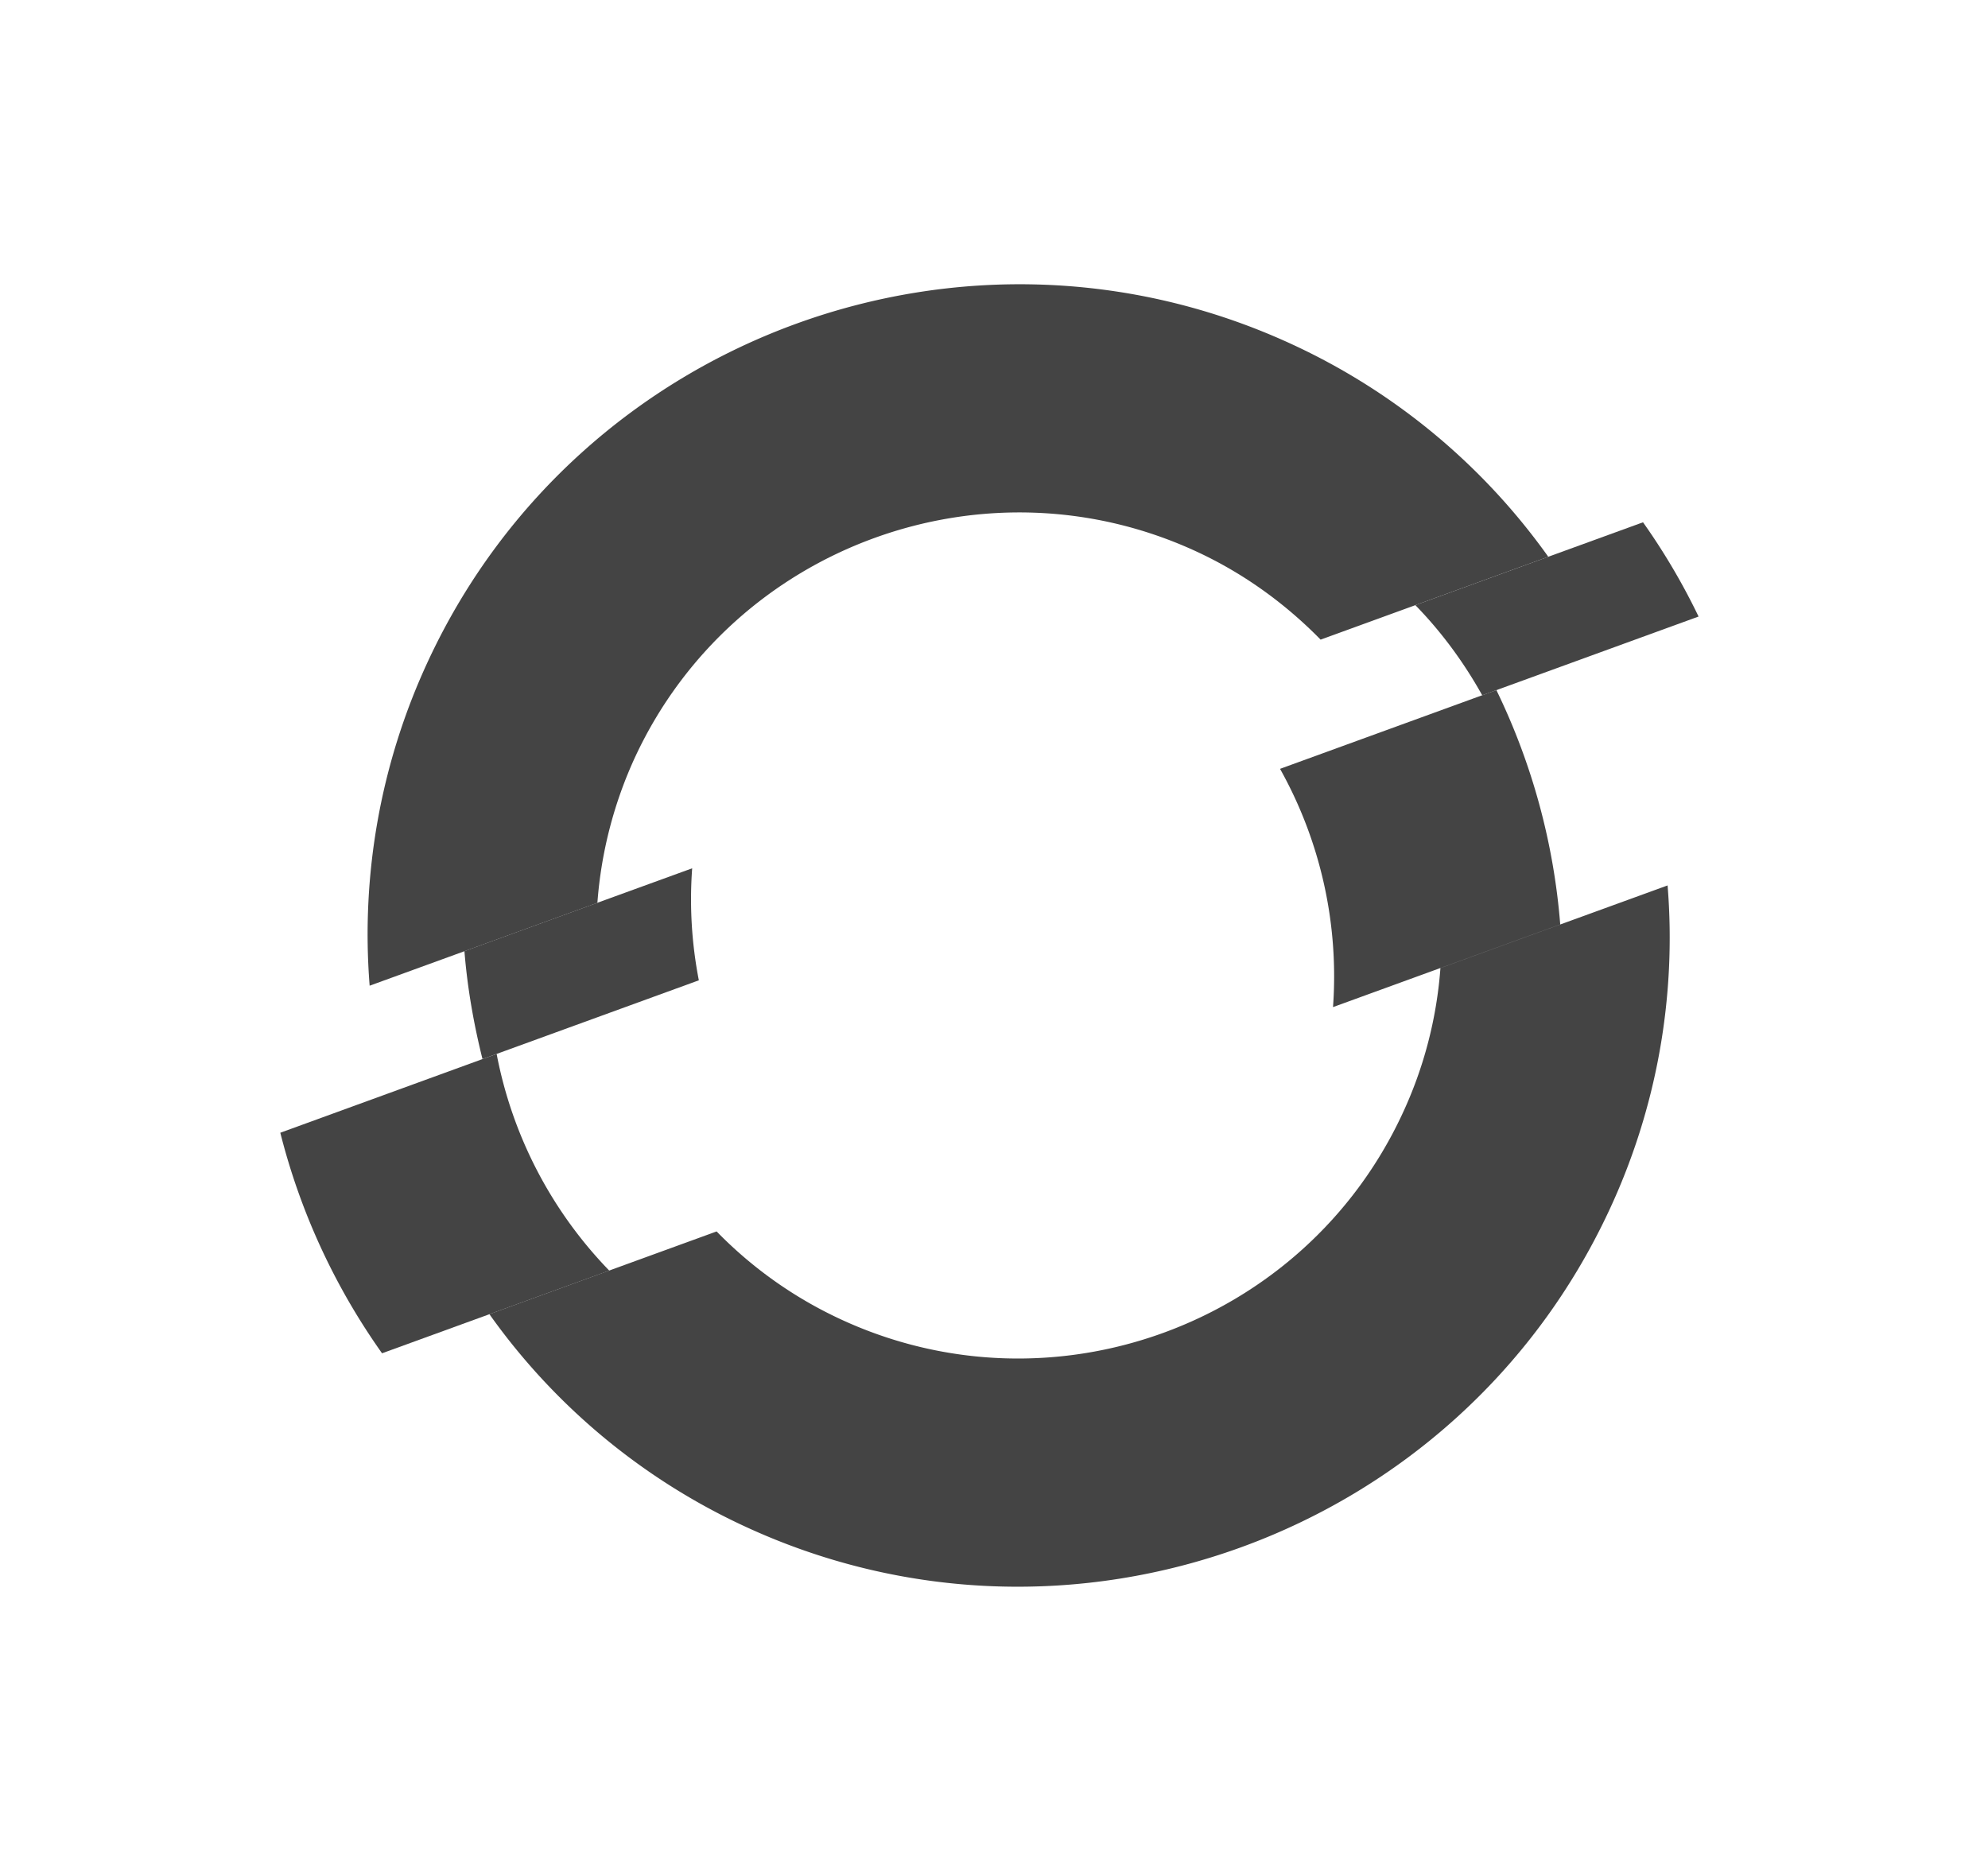 <svg xmlns="http://www.w3.org/2000/svg" viewBox="0 0 34 32"><path fill="#444" d="M11.838 14.851l-3.895 1.417c.05.624.158 1.241.309 1.846l3.7-1.347a7.258 7.258 0 01-.114-1.916zM29.05 10.545a11.172 11.172 0 00-.95-1.612l-3.894 1.417c.453.464.833.985 1.144 1.542l3.7-1.347z"/><path fill="#444" d="M20.482 9.442c.81.378 1.512.894 2.104 1.498l3.894-1.417a11.08 11.08 0 00-4.348-3.618c-5.567-2.596-12.208-.179-14.804 5.387a11.073 11.073 0 00-1.006 5.567l3.895-1.417a7.222 7.222 0 01.648-2.5c1.687-3.617 6.001-5.186 9.617-3.5zM8.494 18.026l-3.7 1.348c.34 1.349.93 2.631 1.74 3.772l3.886-1.414a7.284 7.284 0 01-1.926-3.705z"/><path fill="#444" d="M24.635 16.558a7.129 7.129 0 01-.654 2.5c-1.687 3.617-6.001 5.186-9.617 3.5a7.172 7.172 0 01-2.108-1.496L8.37 22.477a11.045 11.045 0 004.345 3.619c5.567 2.595 12.207.178 14.803-5.388a11.016 11.016 0 001.002-5.564l-3.886 1.414zM25.592 11.803l-3.7 1.347a7.268 7.268 0 01.906 4.075l3.886-1.414a11.2 11.2 0 00-1.092-4.008z"/></svg>